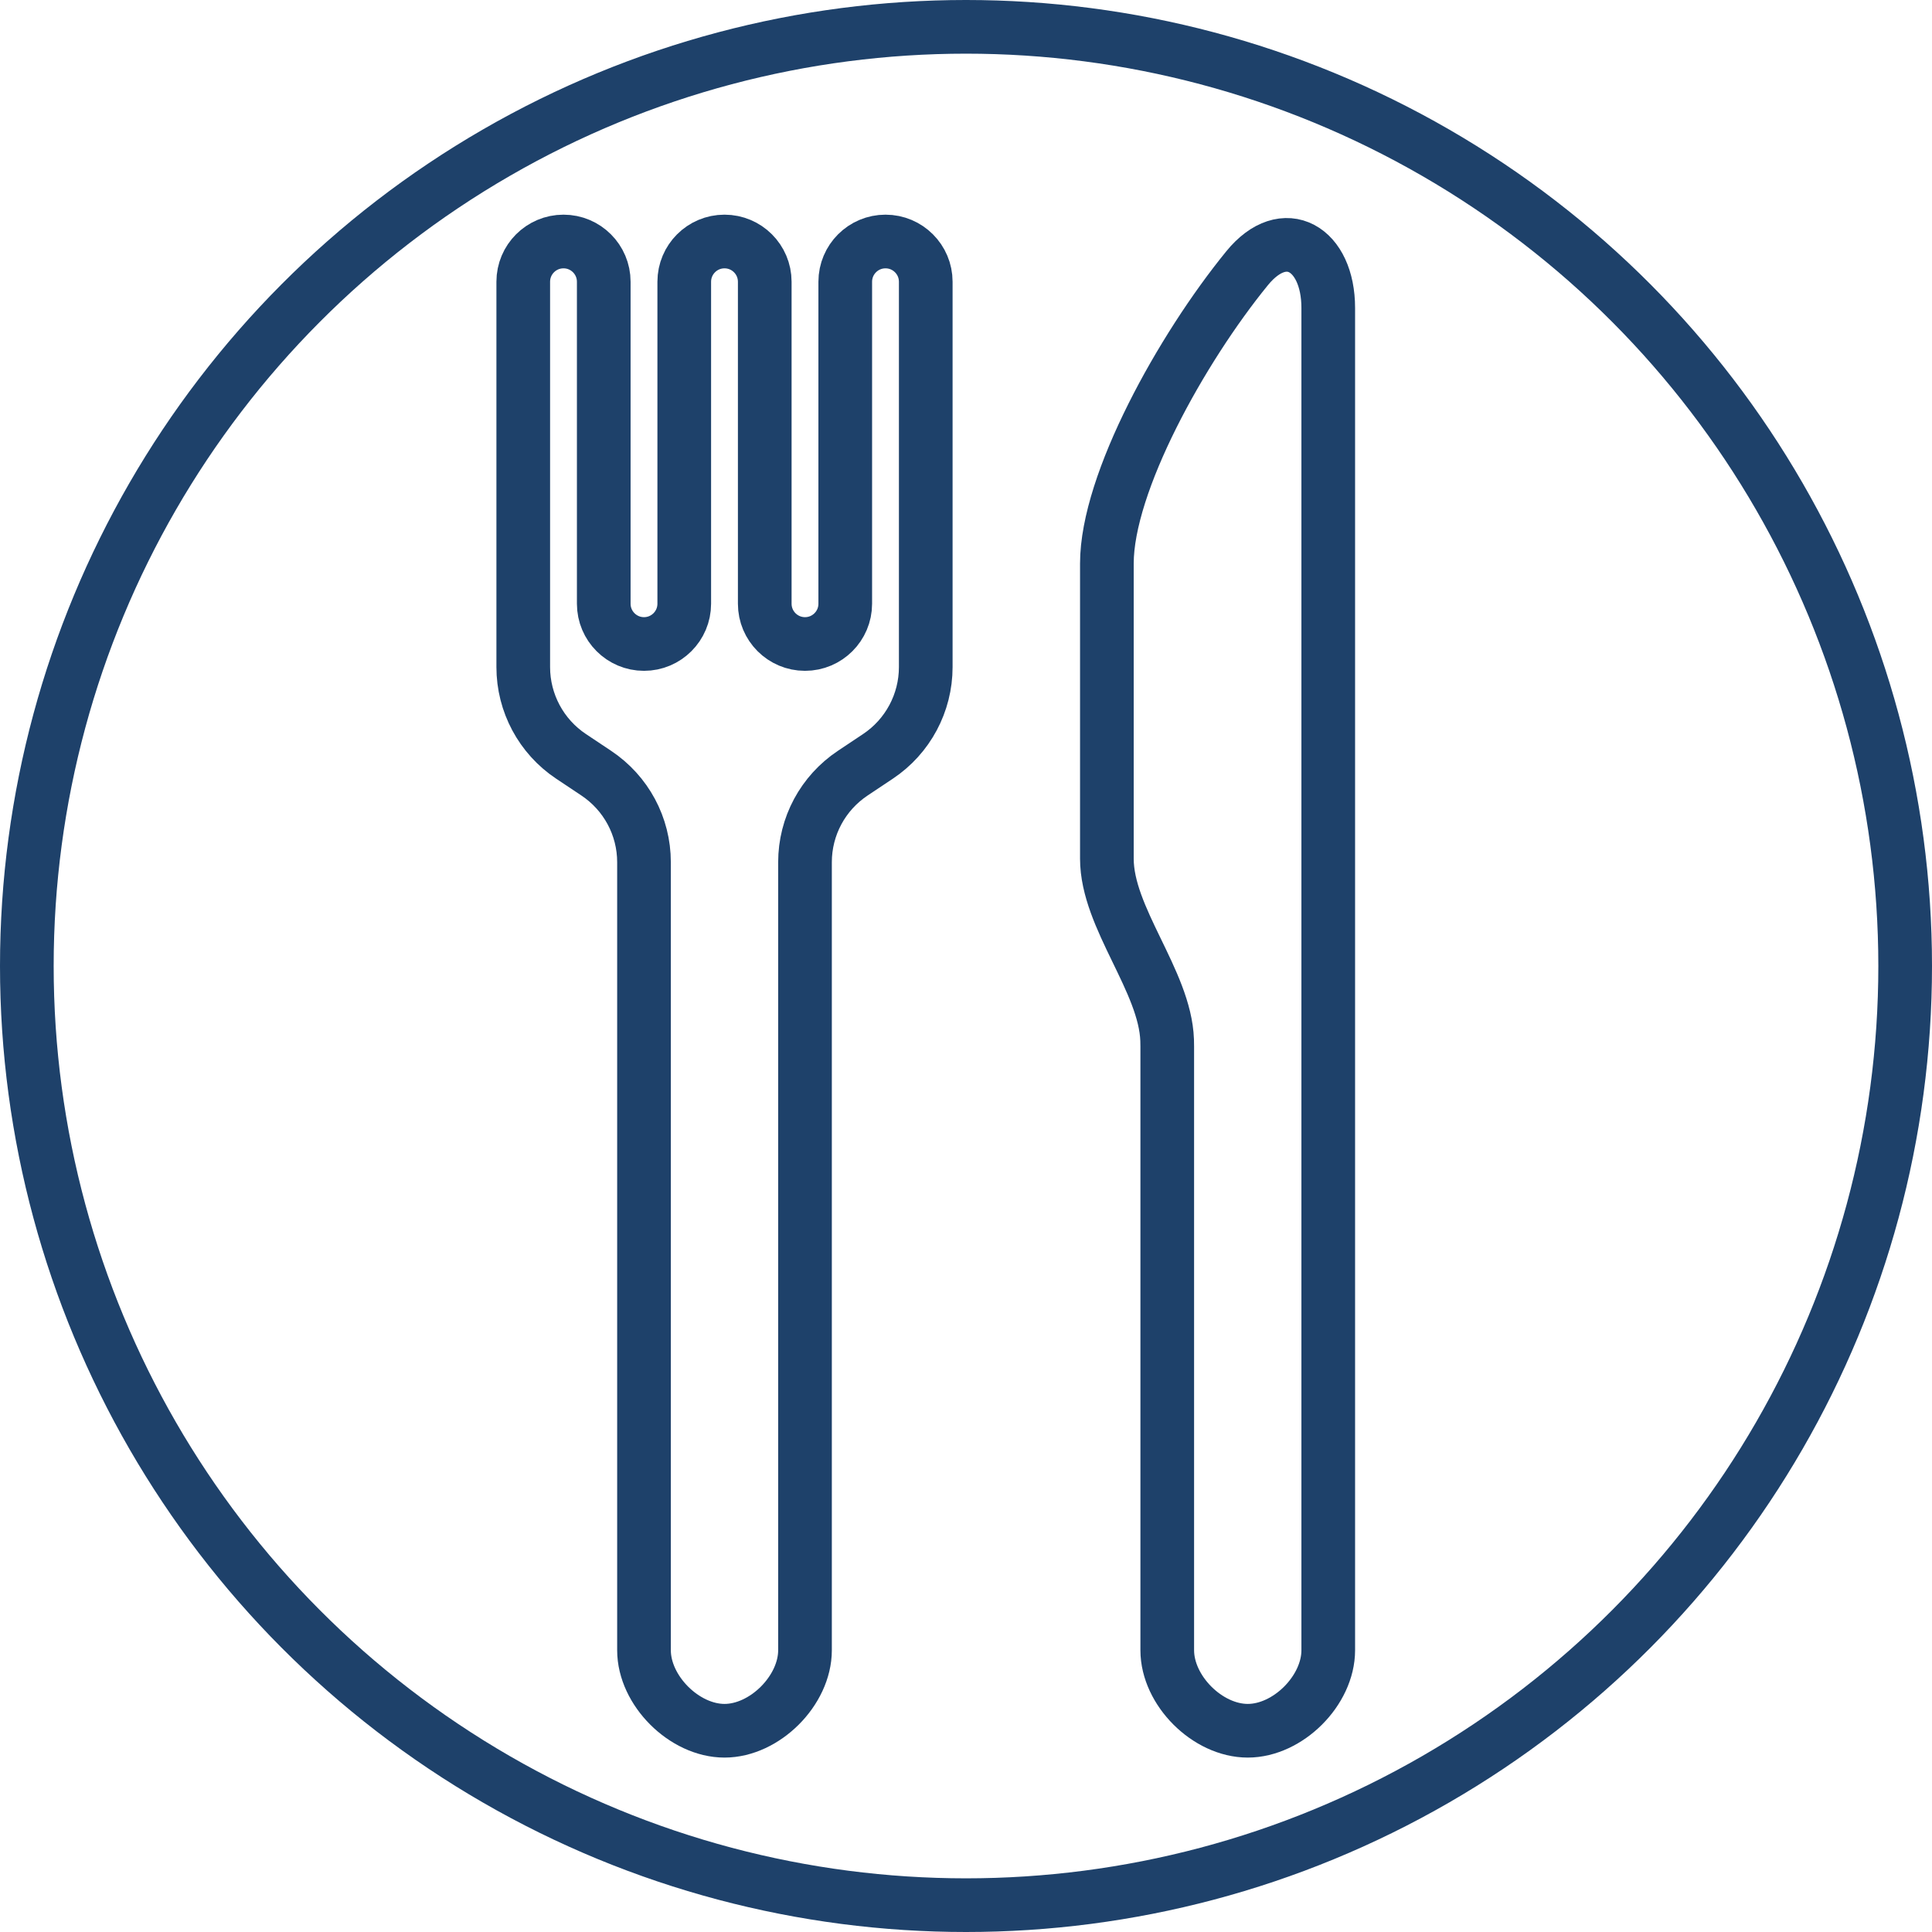 <svg width="36" height="36" viewBox="0 0 36 36" fill="none" xmlns="http://www.w3.org/2000/svg">
<path d="M20.625 10.5C20.625 8.999 22.015 6.498 23.238 4.998C23.936 4.142 24.75 4.633 24.75 5.738V30.75C24.75 31.5 24 32.25 23.25 32.25C22.5 32.25 21.75 31.5 21.75 30.75V19.5C21.75 19.459 21.749 19.42 21.748 19.381C21.708 18.277 20.625 17.105 20.625 16V10.5Z" stroke="#1E416A"/>
<path d="M12 30.75V16.066C12 15.397 11.666 14.777 11.109 14.406L10.641 14.094C10.084 13.723 9.75 13.098 9.75 12.43V5.25C9.75 4.836 10.086 4.5 10.5 4.5C10.914 4.5 11.25 4.836 11.25 5.25V11.25C11.25 11.664 11.586 12 12 12C12.414 12 12.75 11.664 12.75 11.25V5.25C12.75 4.836 13.086 4.5 13.5 4.5C13.914 4.5 14.25 4.836 14.25 5.25V11.25C14.25 11.664 14.586 12 15 12C15.414 12 15.75 11.664 15.75 11.25V5.25C15.75 4.836 16.086 4.5 16.5 4.5C16.914 4.5 17.25 4.836 17.25 5.25V12.43C17.25 13.098 16.916 13.723 16.359 14.094L15.891 14.406C15.334 14.777 15 15.397 15 16.066V30.75C15 31.5 14.25 32.25 13.5 32.25C12.75 32.25 12 31.5 12 30.75Z" stroke="#1E416A"/>
<circle cx="18" cy="18" r="17.5" stroke="#1E416A"/>
</svg>
